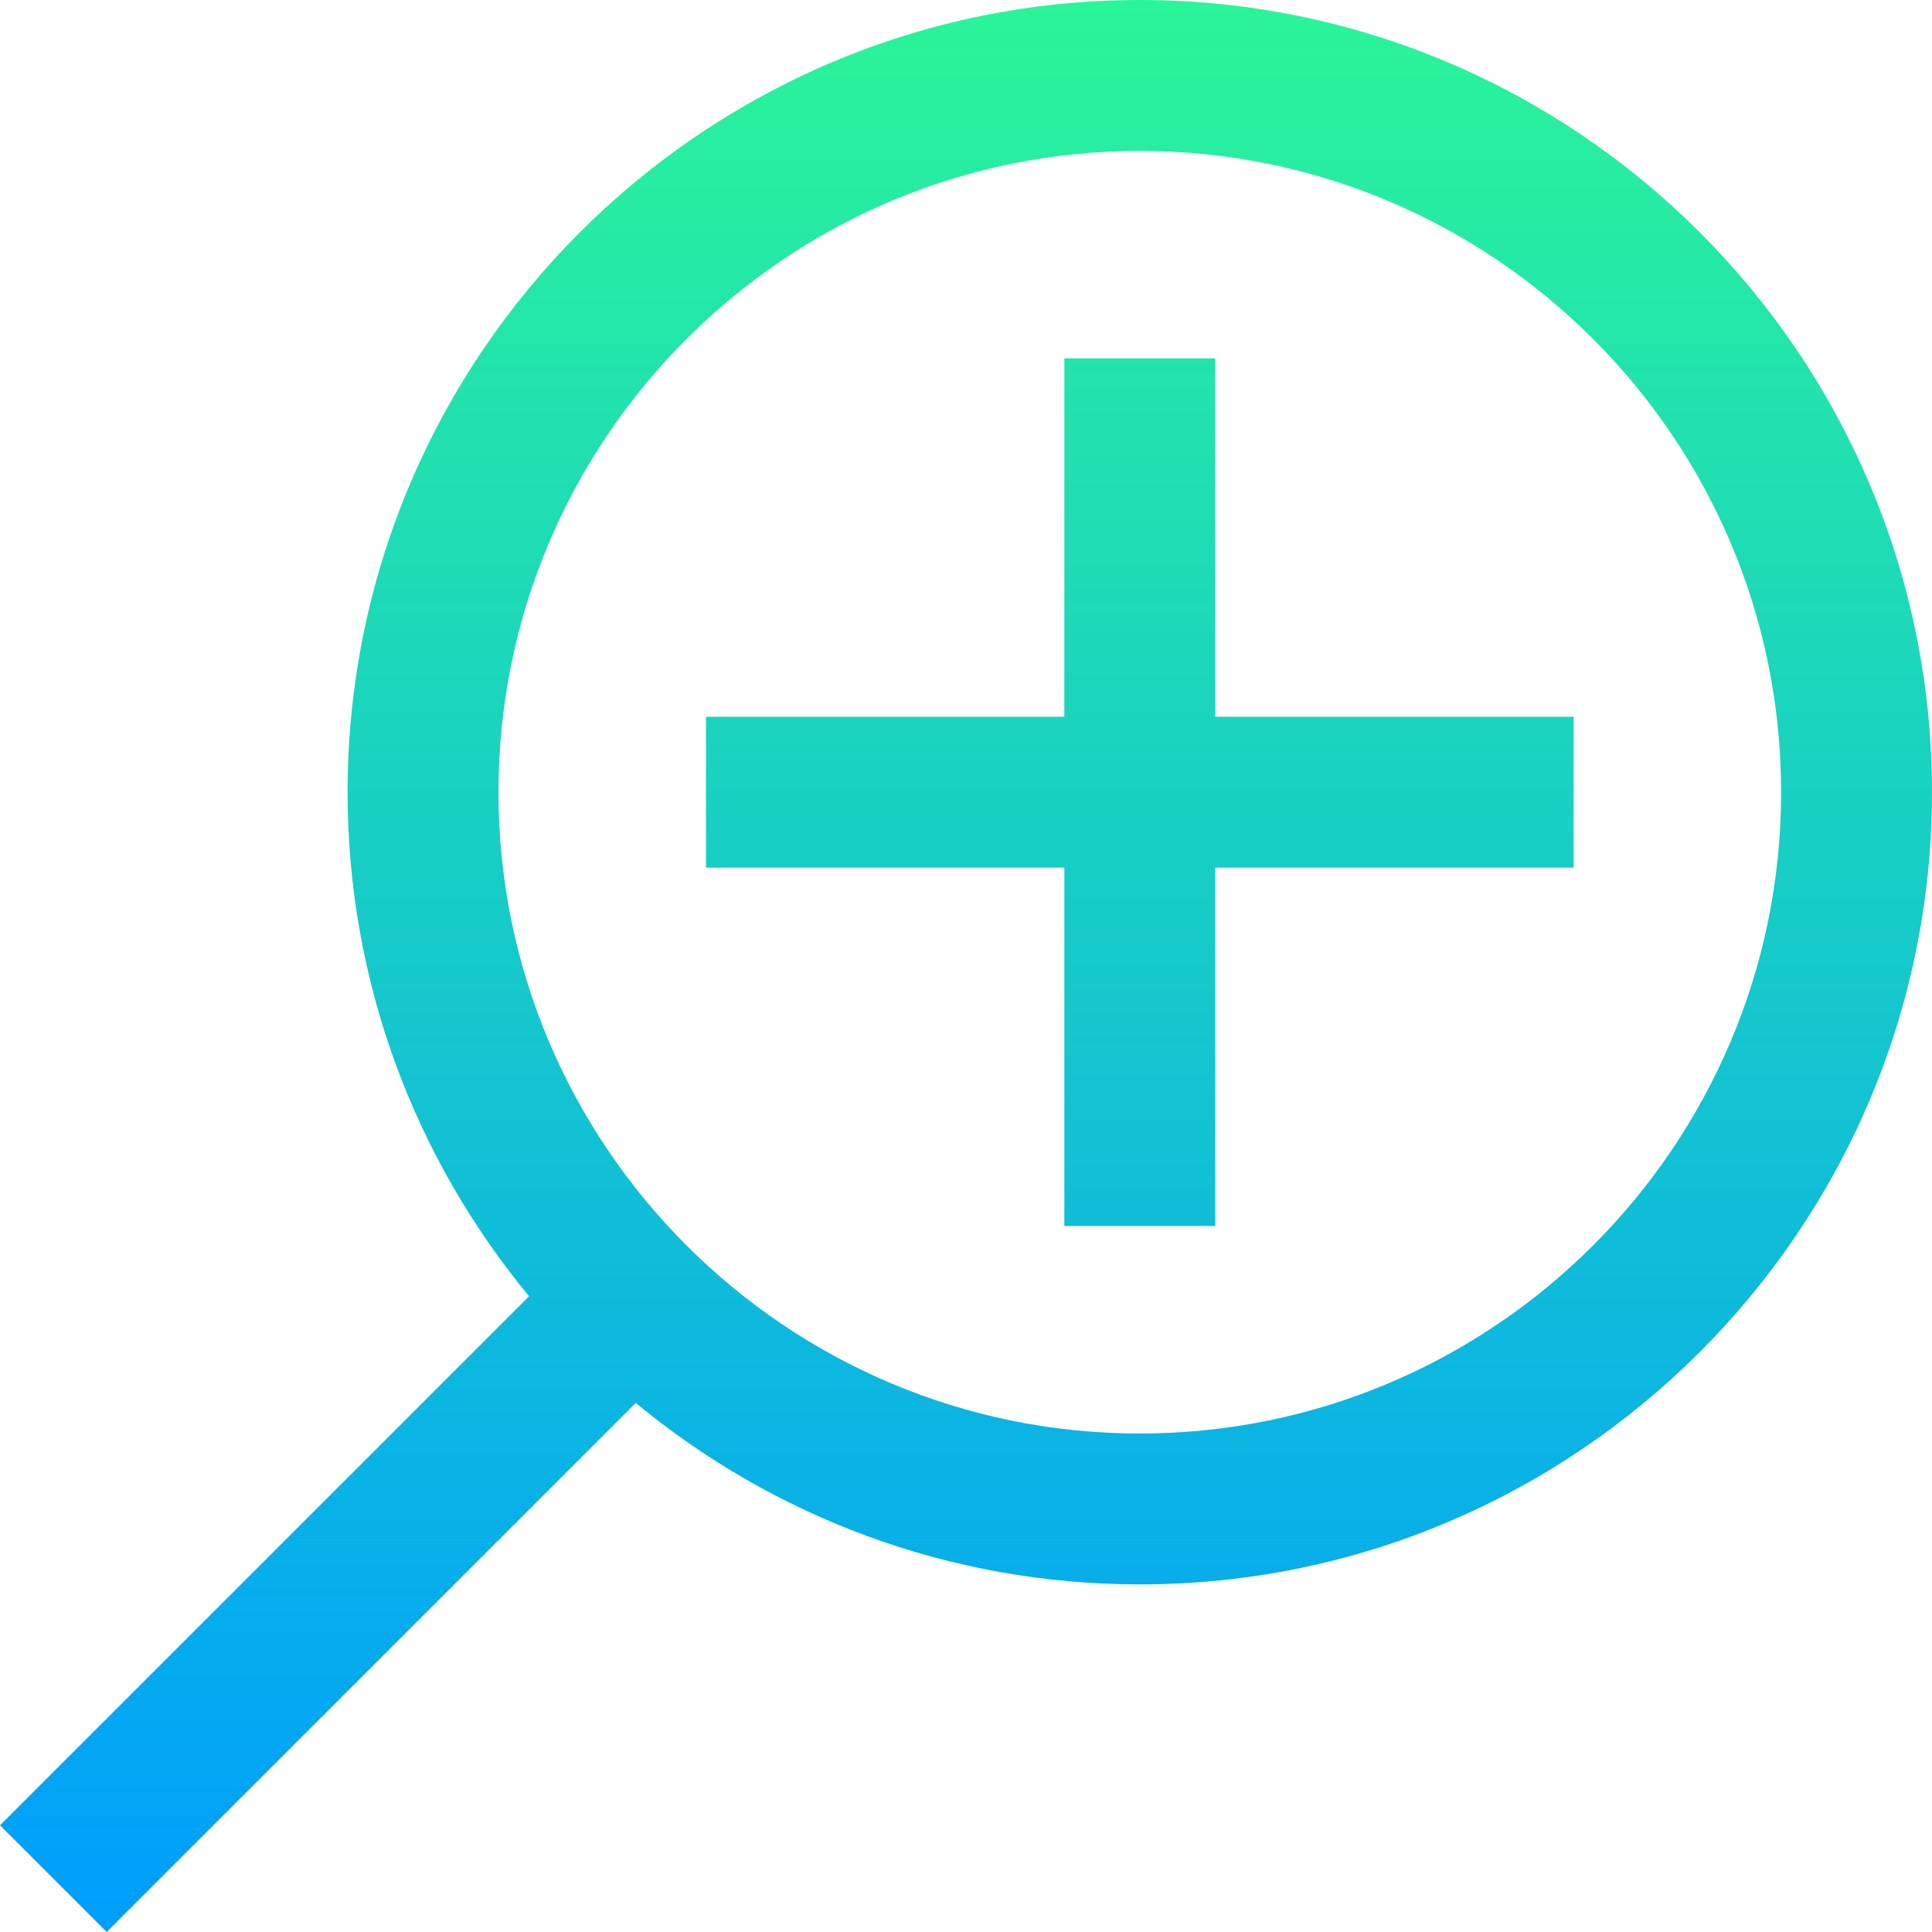 <?xml version="1.0" encoding="iso-8859-1"?>
<!-- Generator: Adobe Illustrator 19.0.0, SVG Export Plug-In . SVG Version: 6.00 Build 0)  -->
<svg version="1.1" id="Capa_1" xmlns="http://www.w3.org/2000/svg" xmlns:xlink="http://www.w3.org/1999/xlink" x="0px" y="0px"
	 viewBox="0 0 512 512" style="enable-background:new 0 0 512 512;" xml:space="preserve">
<linearGradient id="SVGID_1_" gradientUnits="userSpaceOnUse" x1="256.085" y1="513.961" x2="256.085" y2="1.819" gradientTransform="matrix(1 0 0 -1 -0.014 513.819)">
	<stop  offset="0" style="stop-color:#2AF598"/>
	<stop  offset="1" style="stop-color:#009EFD"/>
</linearGradient>
<path style="fill:url(#SVGID_1_);" d="M302.058,0C186.296,0,92.116,94.18,92.116,209.942c0,50.697,18.064,97.253,48.092,133.574
	L0,483.724L28.276,512l140.208-140.208c36.321,30.028,82.877,48.092,133.574,48.092C417.82,419.884,512,325.704,512,209.942
	S417.821,0,302.058,0z M302.058,379.895c-93.712,0-169.953-76.241-169.953-169.953S208.346,39.989,302.058,39.989
	s169.953,76.241,169.953,169.953S395.77,379.895,302.058,379.895z M322.053,189.947h94.974v39.989h-94.974v94.974h-39.989v-94.974
	H187.09v-39.989h94.974V94.974h39.989V189.947z"/>
<g>
</g>
<g>
</g>
<g>
</g>
<g>
</g>
<g>
</g>
<g>
</g>
<g>
</g>
<g>
</g>
<g>
</g>
<g>
</g>
<g>
</g>
<g>
</g>
<g>
</g>
<g>
</g>
<g>
</g>
</svg>
